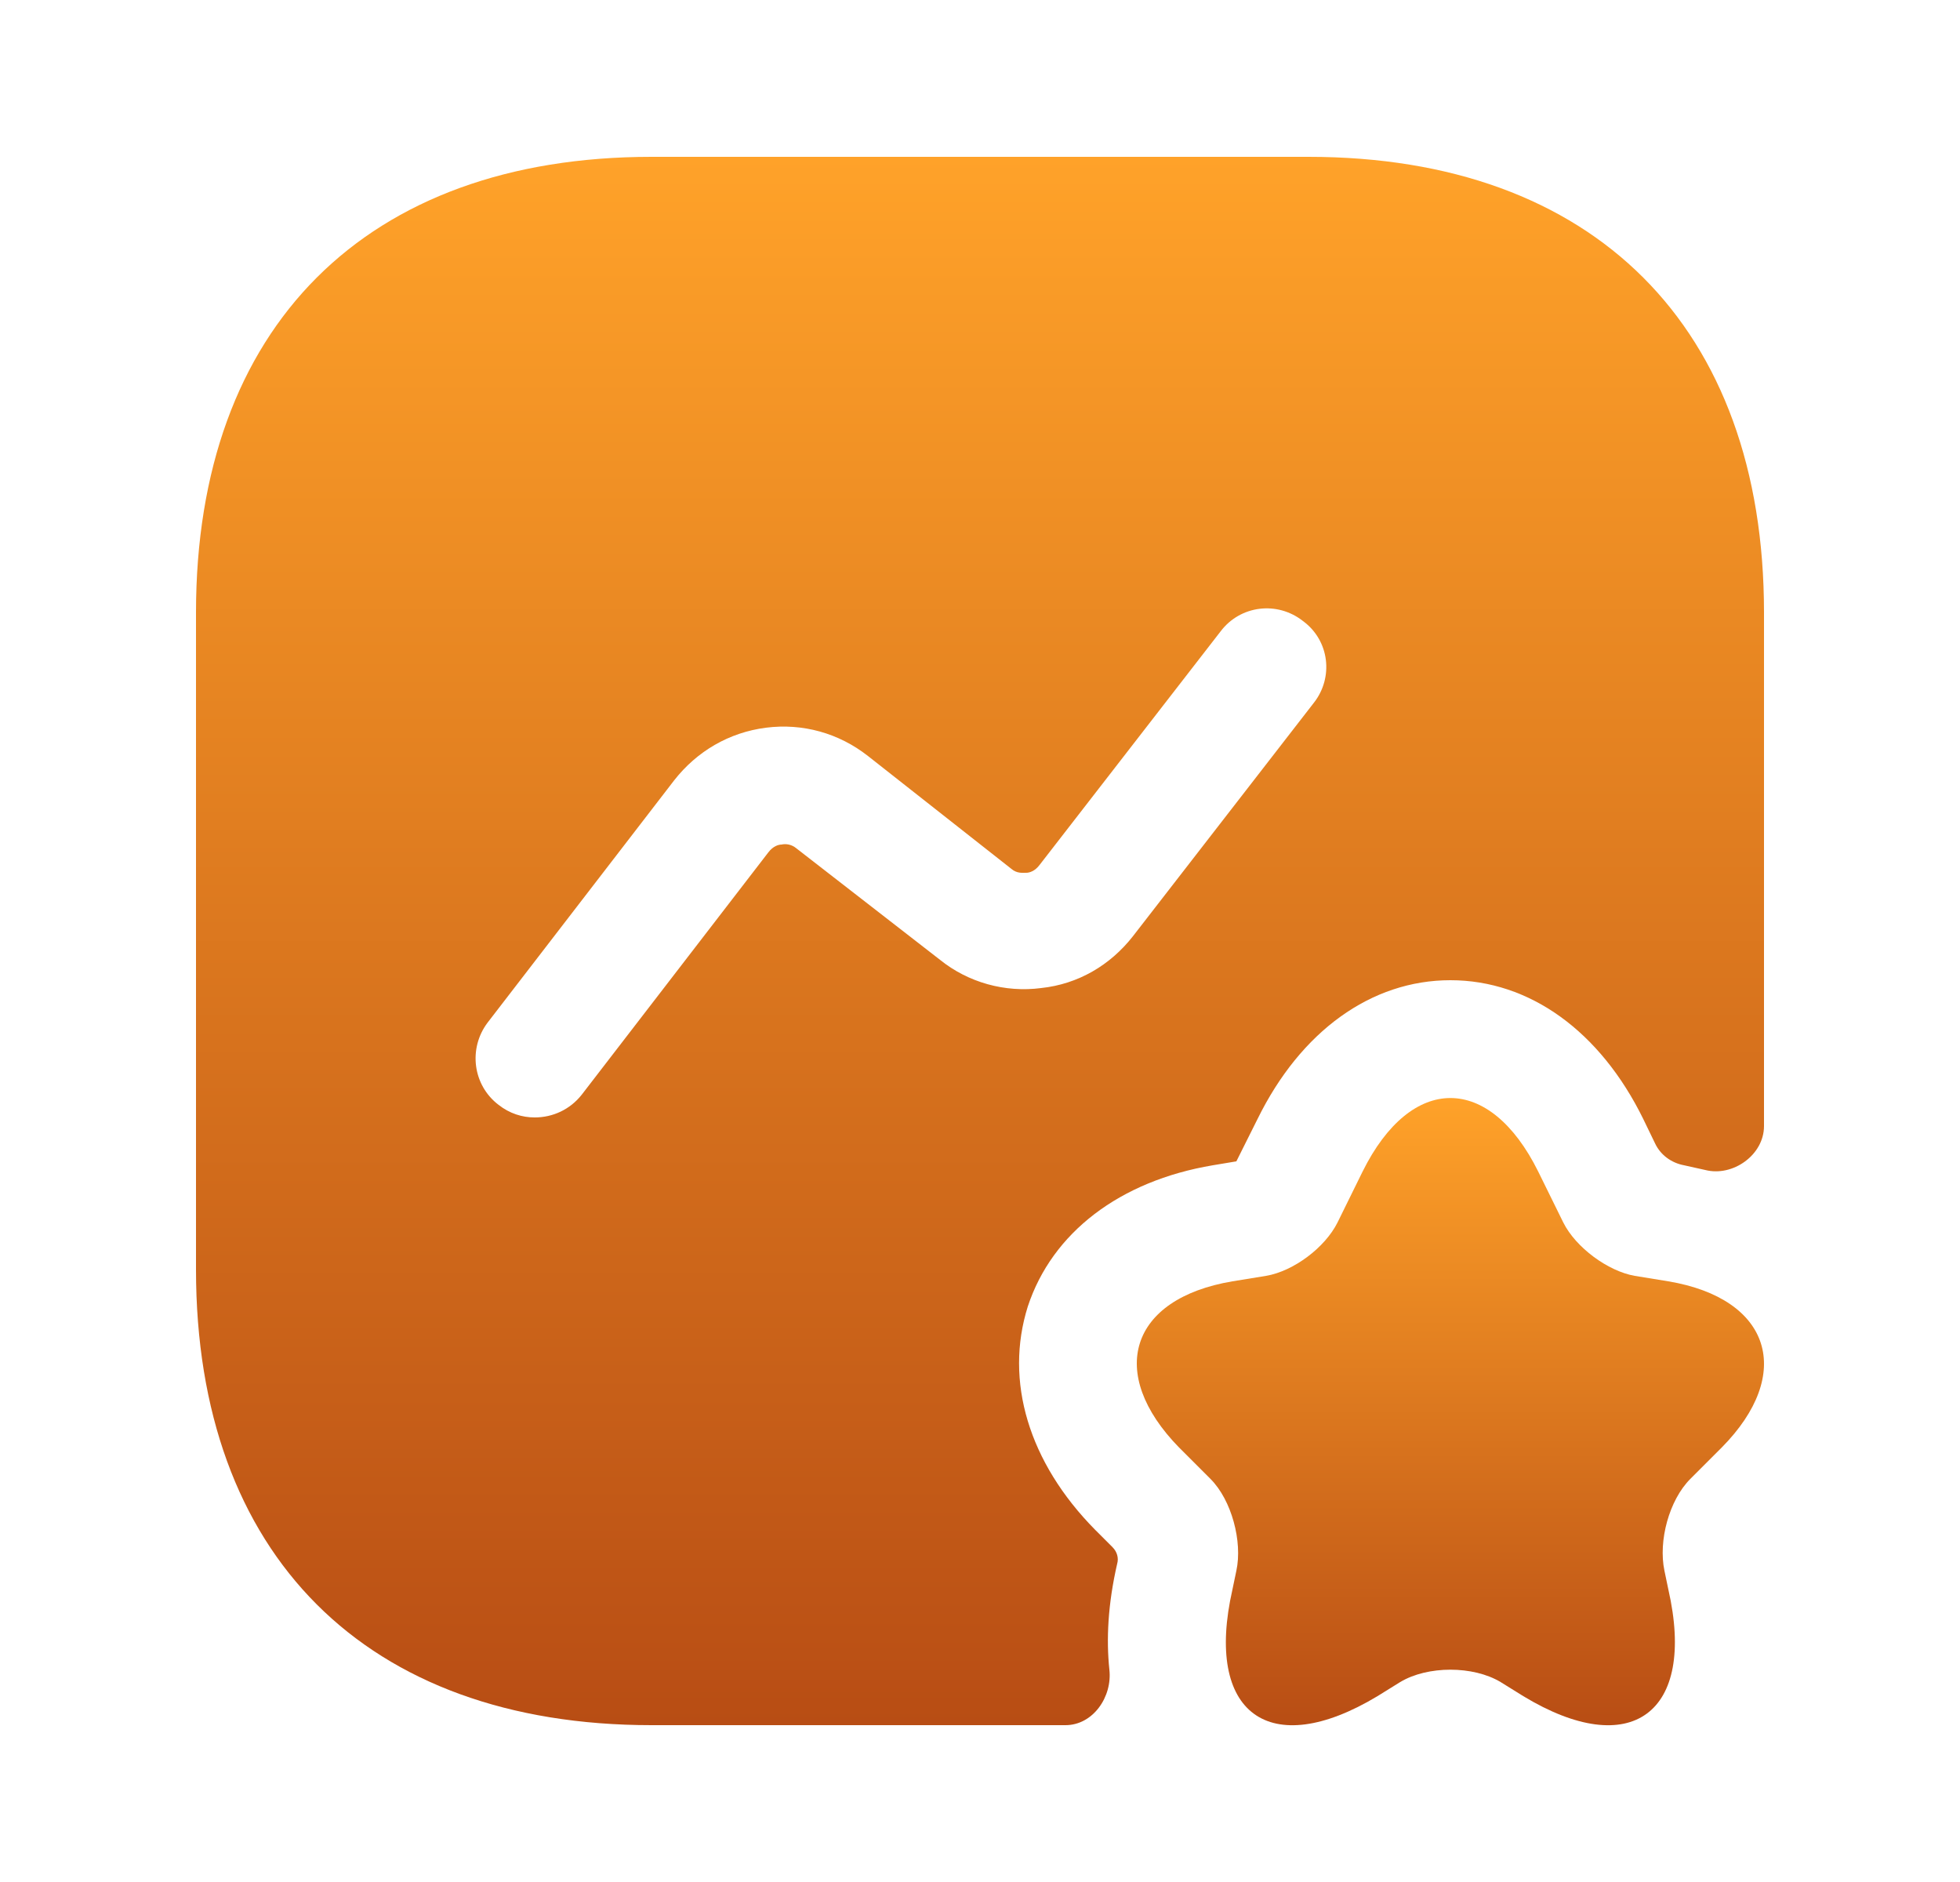 <svg width="25" height="24" viewBox="0 0 25 24" fill="none" xmlns="http://www.w3.org/2000/svg">
<path d="M19.62 14.94L19.94 15.59C20.1 15.91 20.51 16.21 20.85 16.27L21.28 16.34C22.59 16.56 22.89 17.52 21.96 18.46L21.56 18.86C21.29 19.13 21.15 19.65 21.23 20.03L21.28 20.27C21.64 21.85 20.8 22.46 19.43 21.63L19.14 21.45C18.79 21.24 18.21 21.24 17.86 21.45L17.57 21.63C16.19 22.46 15.36 21.85 15.72 20.27L15.77 20.03C15.85 19.66 15.71 19.13 15.44 18.86L15.04 18.46C14.11 17.51 14.41 16.56 15.72 16.34L16.15 16.27C16.5 16.21 16.9 15.91 17.06 15.59L17.38 14.94C18 13.69 19 13.69 19.62 14.94Z" fill="url(#paint0_linear_175_3831)"/>
<path d="M16.69 2H8.31C4.67 2 2.5 4.17 2.5 7.81V16.19C2.5 19.83 4.67 22 8.31 22H13.59C13.94 22 14.19 21.64 14.15 21.29C14.11 20.91 14.13 20.46 14.25 19.94C14.27 19.87 14.25 19.79 14.19 19.73L13.97 19.51C13.12 18.65 12.81 17.61 13.11 16.66C13.42 15.72 14.28 15.06 15.47 14.86L15.77 14.81L16.04 14.27C16.59 13.15 17.49 12.5 18.5 12.5C19.51 12.5 20.41 13.15 20.96 14.27L21.11 14.58C21.18 14.73 21.32 14.83 21.48 14.86C21.57 14.88 21.66 14.9 21.75 14.92C22.1 15.01 22.5 14.73 22.5 14.36V7.81C22.5 4.17 20.33 2 16.69 2ZM16.76 8.96L14.45 11.94C14.16 12.31 13.75 12.55 13.28 12.6C12.82 12.66 12.35 12.53 11.99 12.24L10.16 10.82C10.09 10.76 10.01 10.76 9.97 10.77C9.93 10.77 9.86 10.79 9.8 10.87L7.42 13.96C7.27 14.15 7.05 14.25 6.82 14.25C6.66 14.25 6.5 14.2 6.36 14.09C6.03 13.84 5.97 13.37 6.22 13.04L8.6 9.95C8.89 9.58 9.3 9.34 9.77 9.28C10.24 9.22 10.7 9.35 11.07 9.64L12.9 11.08C12.97 11.14 13.04 11.13 13.09 11.13C13.13 11.13 13.2 11.11 13.26 11.03L15.57 8.05C15.82 7.72 16.29 7.66 16.62 7.92C16.96 8.17 17.01 8.64 16.76 8.96Z" fill="url(#paint1_linear_175_3831)"/>
<defs>
<linearGradient id="paint0_linear_175_3831" x1="18.5" y1="14.002" x2="18.5" y2="22.001" gradientUnits="userSpaceOnUse">
<stop stop-color="#FFA229"/>
<stop offset="1" stop-color="#B84D14"/>
</linearGradient>
<linearGradient id="paint1_linear_175_3831" x1="12.5" y1="2" x2="12.5" y2="22" gradientUnits="userSpaceOnUse">
<stop stop-color="#FFA229"/>
<stop offset="1" stop-color="#B84D14"/>
</linearGradient>
</defs>
</svg>
